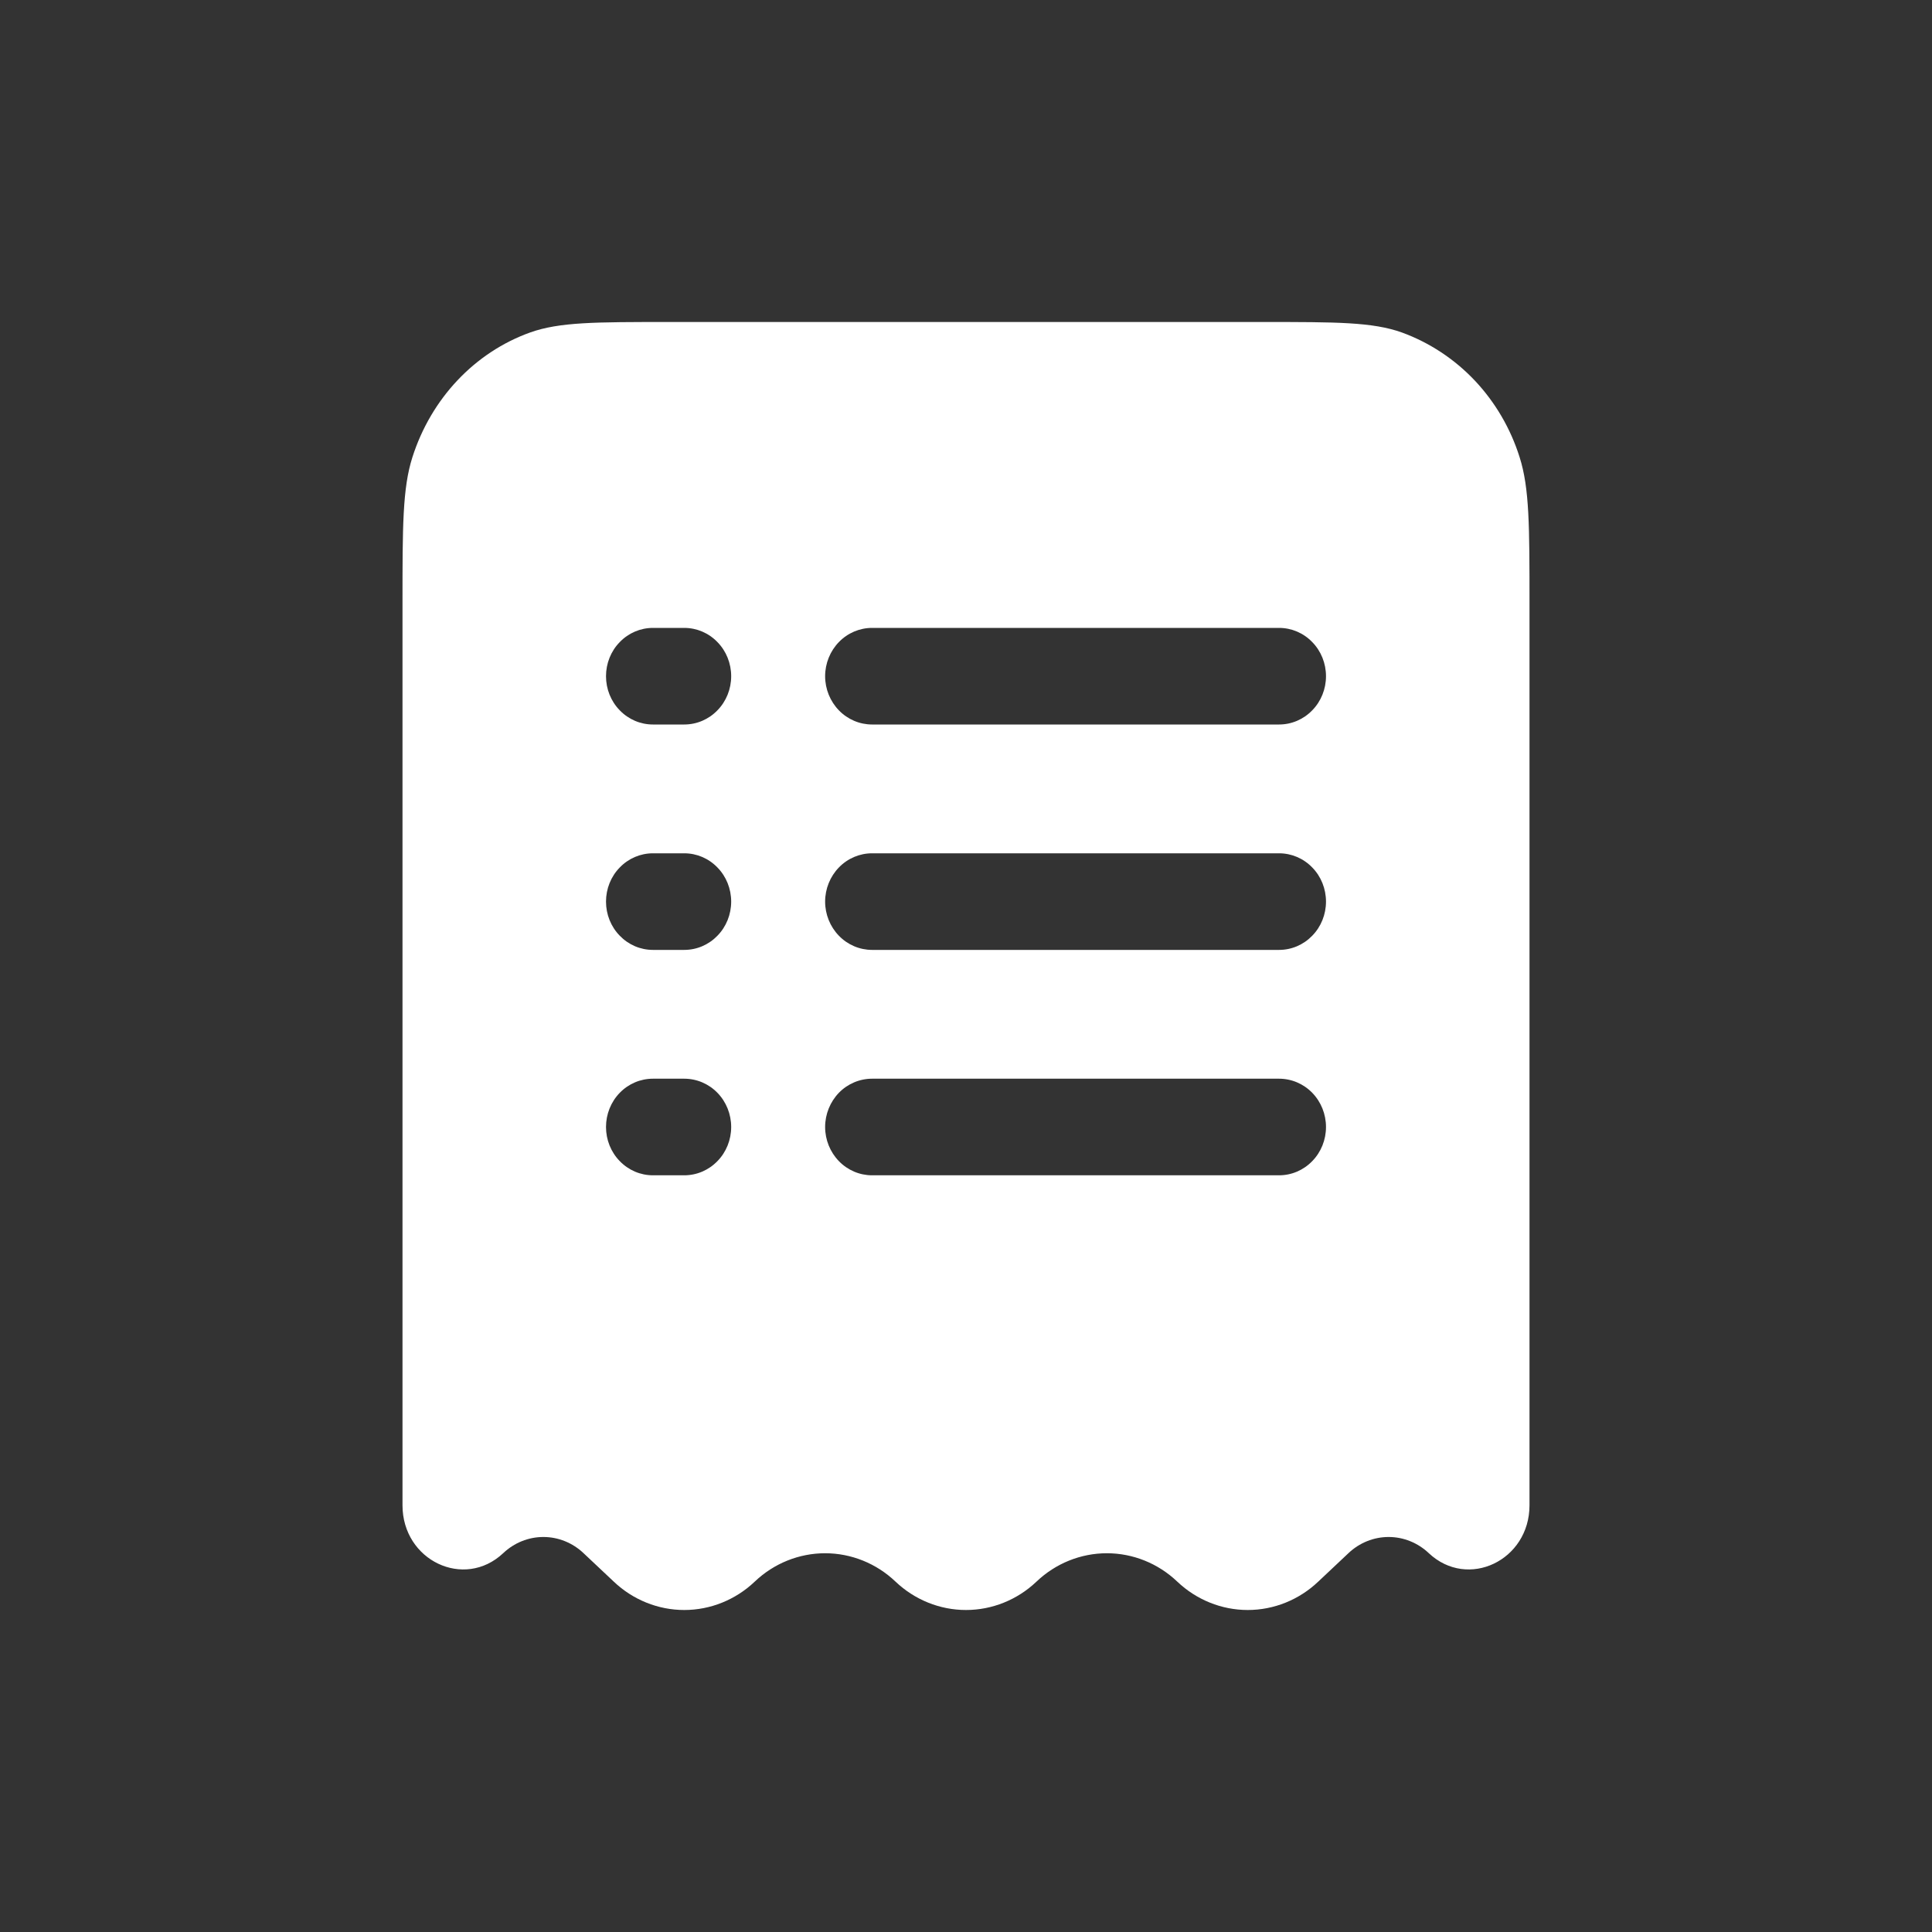 <svg width="24" height="24" viewBox="0 0 24 24" fill="none" xmlns="http://www.w3.org/2000/svg">
<rect x="0" y="0" width="24" height="24" fill="#333333" stroke="none"/>
<path fill-rule="evenodd" clip-rule="evenodd" d="M8.302 4H15.698C16.6 4 17.05 4 17.414 4.13C17.757 4.255 18.068 4.46 18.322 4.729C18.575 4.998 18.765 5.323 18.877 5.679C19 6.065 19 6.542 19 7.496V18.699C19 19.385 18.234 19.75 17.749 19.294C17.613 19.165 17.435 19.093 17.25 19.093C17.065 19.093 16.887 19.165 16.751 19.294L16.375 19.648C16.137 19.874 15.824 20 15.5 20C15.176 20 14.863 19.874 14.625 19.648C14.387 19.421 14.074 19.295 13.75 19.295C13.426 19.295 13.113 19.421 12.875 19.648C12.637 19.874 12.324 20 12 20C11.676 20 11.363 19.874 11.125 19.648C10.887 19.421 10.574 19.295 10.25 19.295C9.926 19.295 9.613 19.421 9.375 19.648C9.137 19.874 8.824 20 8.5 20C8.176 20 7.863 19.874 7.625 19.648L7.249 19.294C7.113 19.165 6.935 19.093 6.75 19.093C6.565 19.093 6.387 19.165 6.251 19.294C5.766 19.75 5 19.385 5 18.699V7.496C5 6.542 5 6.064 5.123 5.68C5.356 4.95 5.897 4.377 6.586 4.13C6.95 4 7.4 4 8.302 4ZM8.111 7.8C7.956 7.8 7.808 7.863 7.699 7.976C7.589 8.088 7.528 8.241 7.528 8.4C7.528 8.559 7.589 8.712 7.699 8.824C7.808 8.937 7.956 9 8.111 9H8.5C8.655 9 8.803 8.937 8.912 8.824C9.022 8.712 9.083 8.559 9.083 8.4C9.083 8.241 9.022 8.088 8.912 7.976C8.803 7.863 8.655 7.8 8.5 7.8H8.111ZM10.833 7.8C10.679 7.8 10.53 7.863 10.421 7.976C10.312 8.088 10.25 8.241 10.25 8.4C10.25 8.559 10.312 8.712 10.421 8.824C10.53 8.937 10.679 9 10.833 9H15.889C16.044 9 16.192 8.937 16.301 8.824C16.411 8.712 16.472 8.559 16.472 8.4C16.472 8.241 16.411 8.088 16.301 7.976C16.192 7.863 16.044 7.8 15.889 7.8H10.833ZM8.111 10.6C7.956 10.6 7.808 10.663 7.699 10.776C7.589 10.888 7.528 11.041 7.528 11.2C7.528 11.359 7.589 11.512 7.699 11.624C7.808 11.737 7.956 11.8 8.111 11.8H8.5C8.655 11.8 8.803 11.737 8.912 11.624C9.022 11.512 9.083 11.359 9.083 11.2C9.083 11.041 9.022 10.888 8.912 10.776C8.803 10.663 8.655 10.6 8.5 10.6H8.111ZM10.833 10.6C10.679 10.6 10.53 10.663 10.421 10.776C10.312 10.888 10.25 11.041 10.25 11.2C10.25 11.359 10.312 11.512 10.421 11.624C10.53 11.737 10.679 11.8 10.833 11.8H15.889C16.044 11.8 16.192 11.737 16.301 11.624C16.411 11.512 16.472 11.359 16.472 11.2C16.472 11.041 16.411 10.888 16.301 10.776C16.192 10.663 16.044 10.6 15.889 10.6H10.833ZM8.111 13.4C7.956 13.4 7.808 13.463 7.699 13.575C7.589 13.688 7.528 13.841 7.528 14C7.528 14.159 7.589 14.312 7.699 14.424C7.808 14.537 7.956 14.6 8.111 14.6H8.5C8.655 14.6 8.803 14.537 8.912 14.424C9.022 14.312 9.083 14.159 9.083 14C9.083 13.841 9.022 13.688 8.912 13.575C8.803 13.463 8.655 13.4 8.5 13.4H8.111ZM10.833 13.4C10.679 13.4 10.53 13.463 10.421 13.575C10.312 13.688 10.25 13.841 10.25 14C10.25 14.159 10.312 14.312 10.421 14.424C10.53 14.537 10.679 14.6 10.833 14.6H15.889C16.044 14.6 16.192 14.537 16.301 14.424C16.411 14.312 16.472 14.159 16.472 14C16.472 13.841 16.411 13.688 16.301 13.575C16.192 13.463 16.044 13.4 15.889 13.4H10.833Z" fill="white"/>
</svg>
